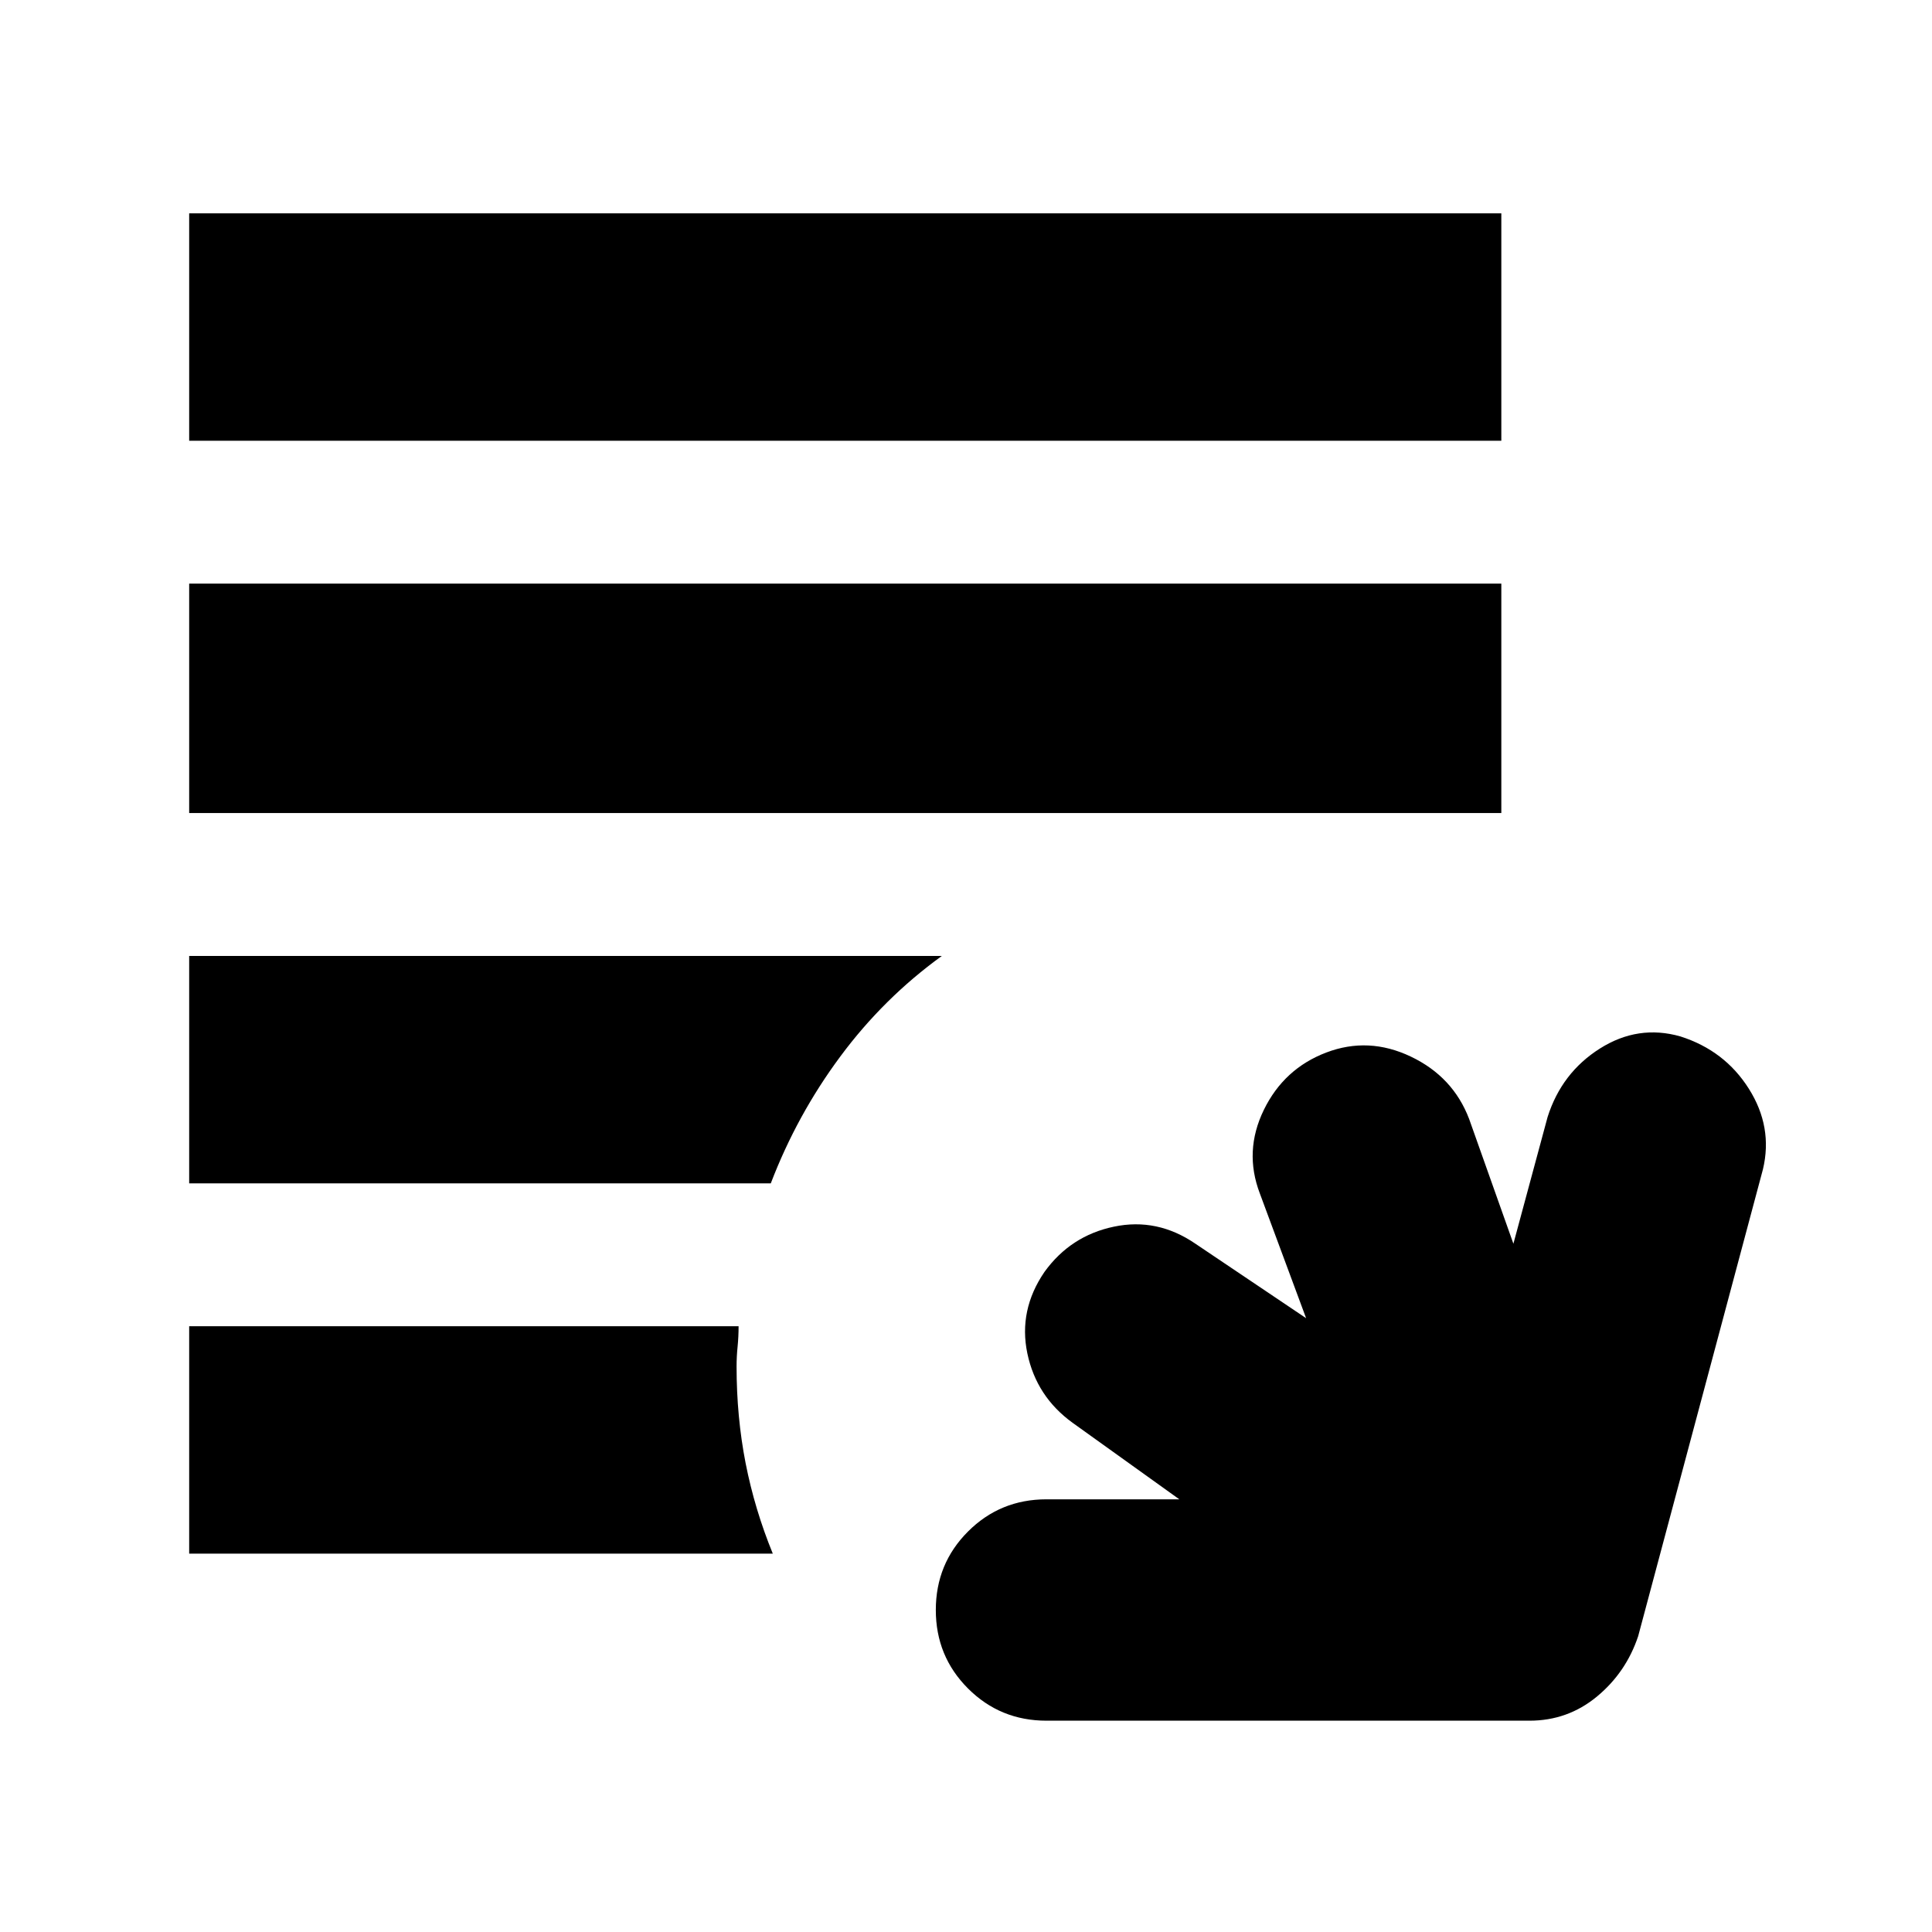 <svg xmlns="http://www.w3.org/2000/svg" height="24" width="24"><path d="M13 21.375Q12.425 21.375 12.025 20.975Q11.625 20.575 11.625 20Q11.625 19.425 12.025 19.025Q12.425 18.625 13 18.625H14.65L13.325 17.675Q12.875 17.35 12.762 16.812Q12.65 16.275 12.975 15.8Q13.3 15.35 13.838 15.238Q14.375 15.125 14.85 15.45L16.225 16.375L15.65 14.825Q15.45 14.3 15.7 13.787Q15.95 13.275 16.475 13.075Q17 12.875 17.525 13.125Q18.05 13.375 18.25 13.9L18.8 15.45L19.225 13.875Q19.4 13.325 19.875 13.025Q20.35 12.725 20.875 12.875Q21.425 13.05 21.725 13.525Q22.025 14 21.9 14.525L20.35 20.325Q20.2 20.775 19.838 21.075Q19.475 21.375 19 21.375ZM18.65 5.475H2.35V2.65H18.65ZM2.35 10.1V7.25H18.65V10.1ZM2.35 14.7V11.875H11.7Q10.975 12.4 10.438 13.125Q9.9 13.85 9.575 14.7ZM2.35 16.475H9.175Q9.175 16.6 9.163 16.725Q9.15 16.85 9.15 16.975Q9.15 17.6 9.262 18.175Q9.375 18.75 9.6 19.3H2.35Z"/></svg>
